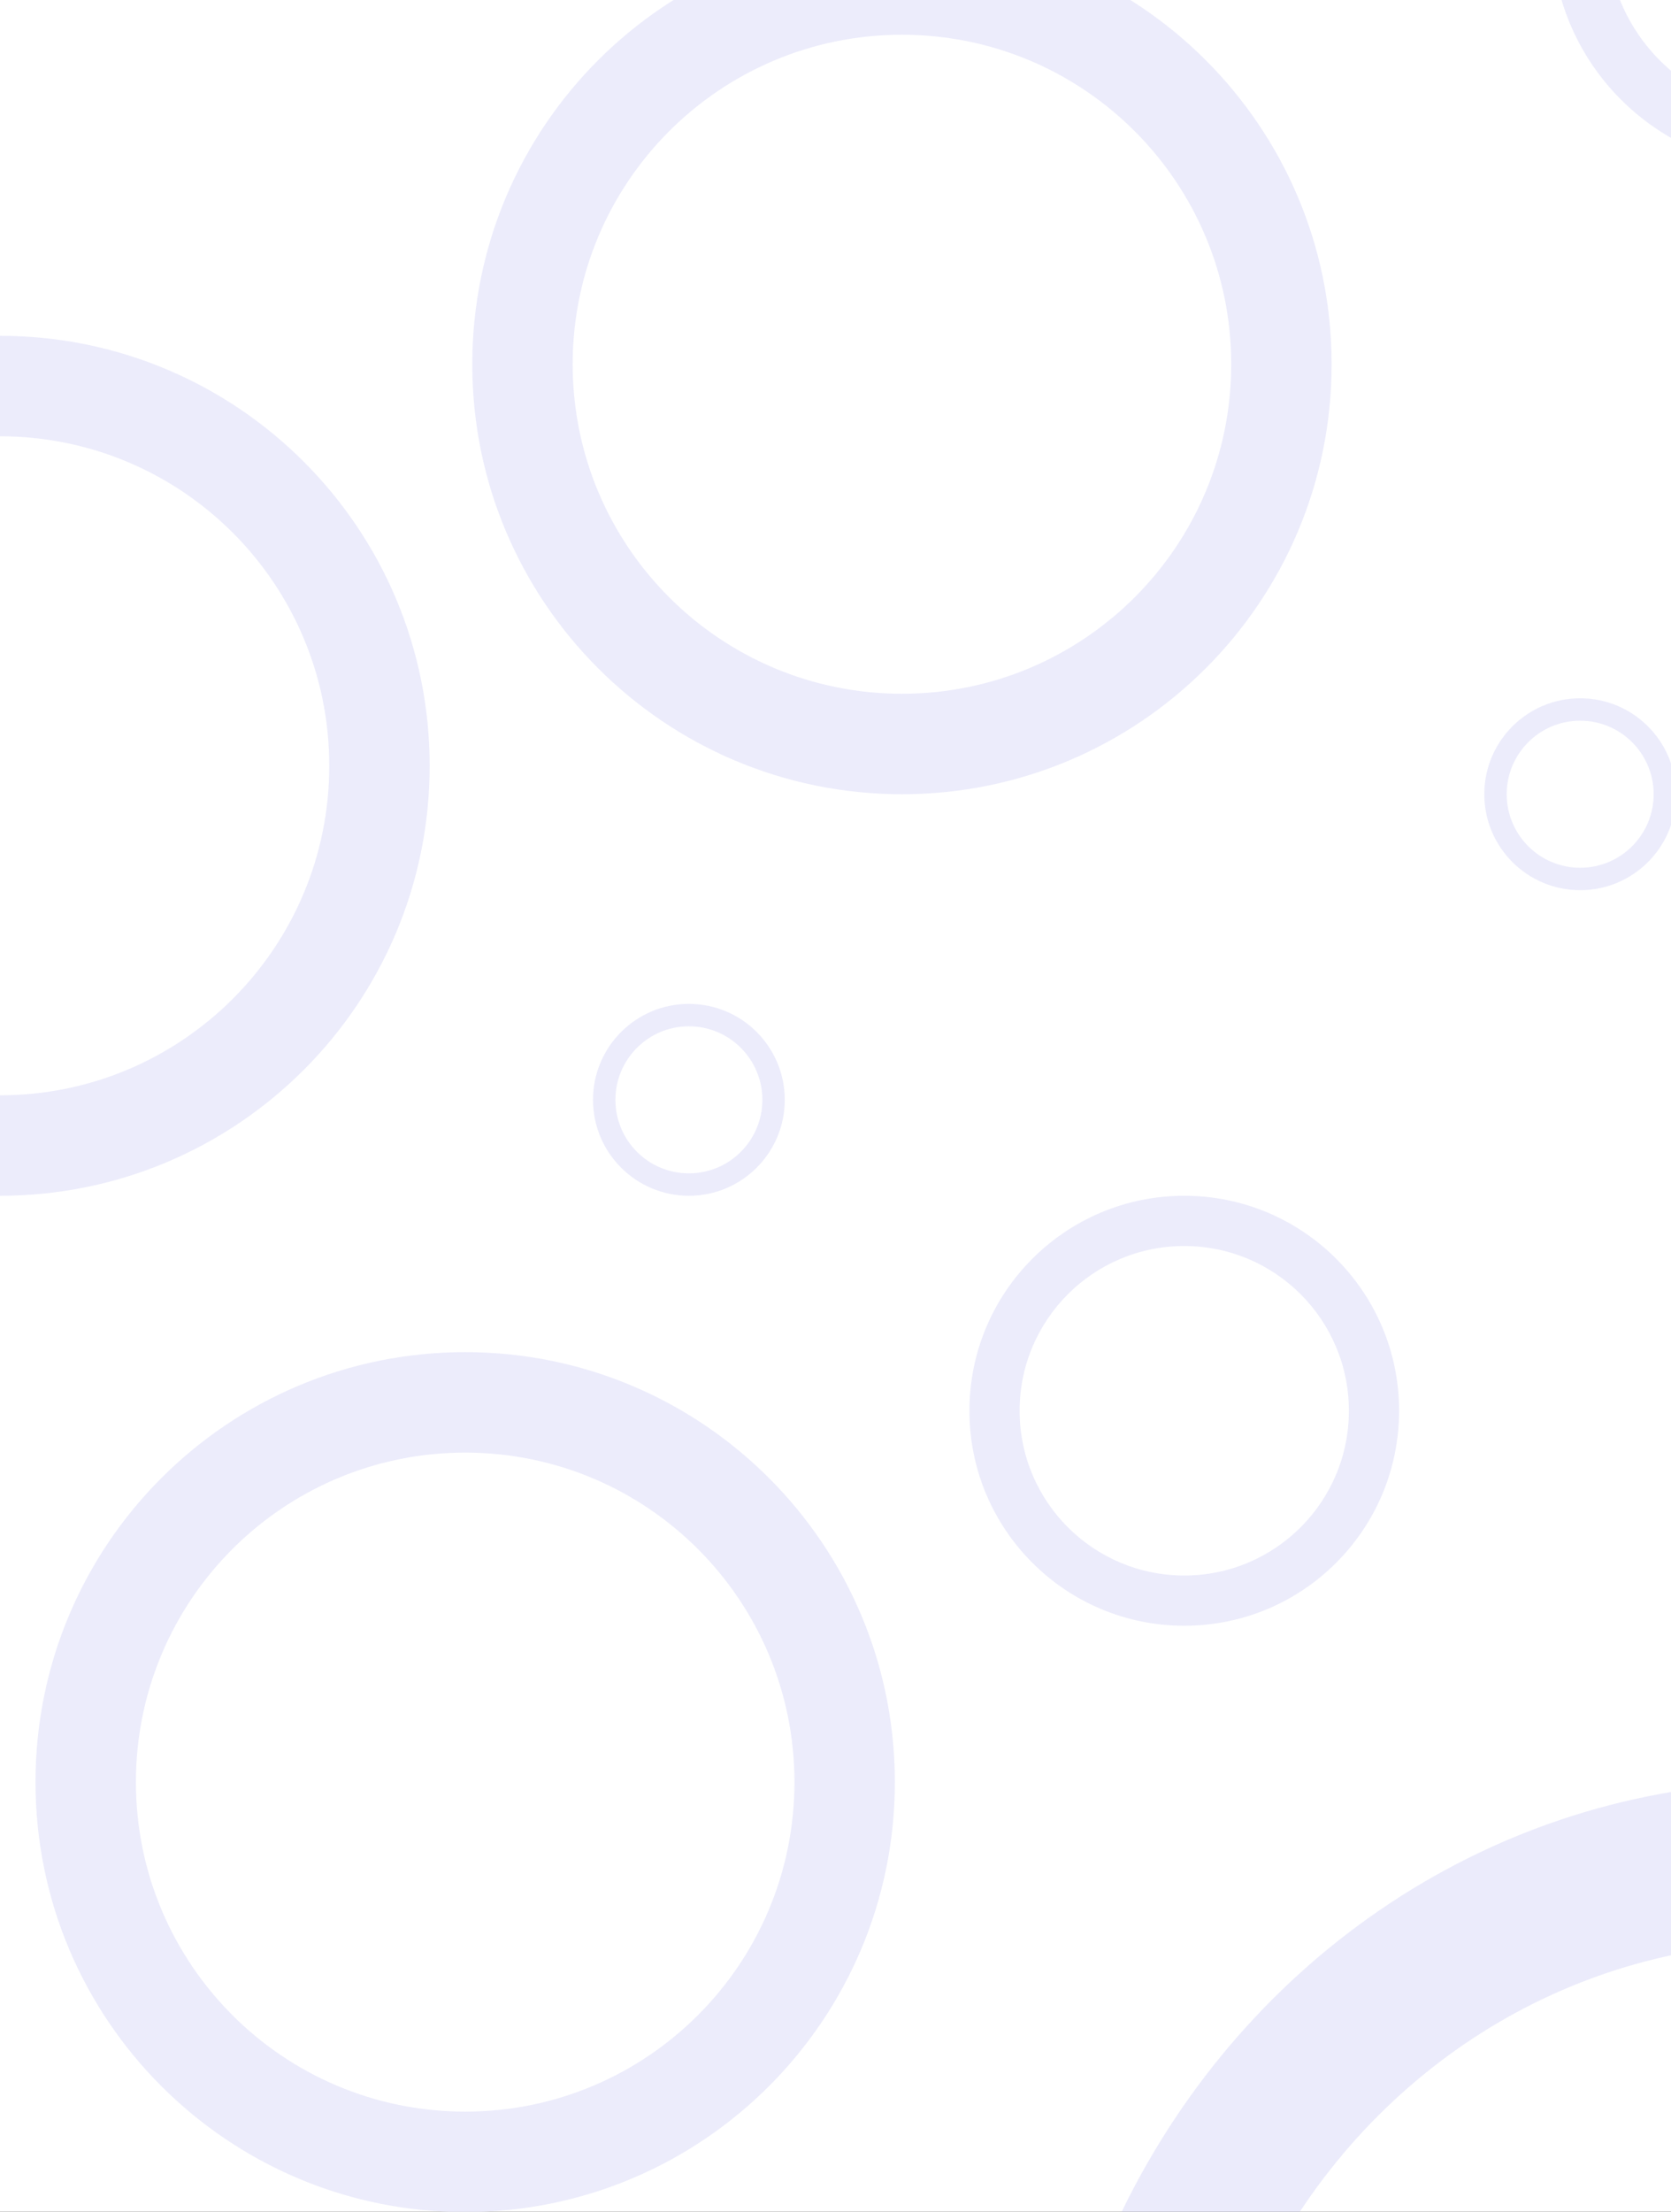 <svg width="1280" height="1693" viewBox="0 0 1280 1693" fill="none" xmlns="http://www.w3.org/2000/svg">
<rect x="0" y="0" width="1280" height="1693" fill="#333333" stroke="none"/>
<g clip-path="url(#clip0_38_496)">
<rect width="2580" height="1280" transform="matrix(0 -1 1 0 0 2580)" fill="white"/>
<path opacity="0.5" d="M1670.63 1515.75C1686.79 1491.51 1681.12 1458.6 1656.14 1443.61C1582.03 1399.16 1499.18 1372.47 1413.58 1365.79C1310.86 1357.77 1207.96 1378.85 1115.7 1426.83C1023.44 1474.81 945.201 1547.91 889.202 1638.46C833.203 1729.02 801.504 1833.69 797.431 1941.49C793.358 2049.3 817.061 2156.27 866.054 2251.17C915.047 2346.08 987.523 2425.43 1075.88 2480.89C1164.23 2536.35 1265.21 2565.89 1368.22 2566.39C1453.95 2566.81 1538.45 2547.12 1615.6 2509.03C1641.78 2496.11 1650.05 2463.65 1635.79 2438.19L1629.57 2427.09C1614.47 2400.12 1580.05 2391.47 1551.89 2404.21C1494.27 2430.27 1431.94 2443.69 1368.77 2443.38C1286.84 2442.98 1206.53 2419.49 1136.25 2375.38C1065.98 2331.26 1008.33 2268.15 969.366 2192.67C930.398 2117.18 911.546 2032.1 914.785 1946.36C918.024 1860.61 943.237 1777.36 987.777 1705.34C1032.32 1633.31 1094.54 1575.17 1167.93 1537.01C1241.31 1498.85 1323.15 1482.08 1404.85 1488.46C1467.84 1493.38 1528.97 1511.92 1584.44 1542.67C1611.53 1557.69 1646.62 1551.76 1663.8 1525.99L1670.63 1515.75Z" fill="#B2B2F1" fill-opacity="0.5"/>
<path d="M1210.43 534.504C1250.99 534.504 1283.88 567.385 1283.88 607.946C1283.88 648.507 1250.99 681.388 1210.43 681.388C1169.87 681.388 1136.99 648.507 1136.99 607.946C1136.99 567.385 1169.87 534.504 1210.43 534.504ZM1210.43 664.227C1241.52 664.227 1266.71 639.029 1266.71 607.946C1266.71 576.863 1241.52 551.665 1210.43 551.665C1179.35 551.665 1154.15 576.863 1154.15 607.946C1154.15 639.029 1179.35 664.227 1210.43 664.227Z" fill="#ECECFB"/>
<path d="M527.694 768.43C568.255 768.43 601.136 801.311 601.136 841.872C601.136 882.433 568.255 915.314 527.694 915.314C487.134 915.314 454.252 882.433 454.252 841.872C454.252 801.311 487.134 768.43 527.694 768.43ZM527.694 898.153C558.778 898.153 583.975 872.955 583.975 841.872C583.975 810.789 558.778 785.591 527.694 785.591C496.611 785.591 471.414 810.789 471.414 841.872C471.414 872.955 496.611 898.153 527.694 898.153Z" fill="#ECECFB"/>
<path d="M0 257.056C181.773 257.056 329.129 404.412 329.129 586.185C329.129 767.958 181.773 915.314 0 915.314C-181.773 915.314 -329.129 767.958 -329.129 586.185C-329.129 404.412 -181.773 257.056 0 257.056ZM0 838.407C139.298 838.407 252.222 725.483 252.222 586.185C252.222 446.887 139.298 333.964 0 333.964C-139.298 333.964 -252.221 446.887 -252.221 586.185C-252.221 725.483 -139.298 838.407 0 838.407Z" fill="#ECECFB"/>
<path d="M356.33 1035C538.103 1035 685.459 1182.35 685.459 1364.13C685.459 1545.9 538.103 1693.26 356.33 1693.26C174.557 1693.26 27.201 1545.9 27.201 1364.13C27.201 1182.35 174.557 1035 356.33 1035ZM356.33 1616.35C495.628 1616.35 608.551 1503.42 608.551 1364.13C608.551 1224.83 495.628 1111.91 356.33 1111.91C217.032 1111.91 104.108 1224.83 104.108 1364.13C104.108 1503.42 217.032 1616.35 356.33 1616.35Z" fill="#ECECFB"/>
<path d="M690.899 -50.312C872.672 -50.312 1020.03 97.044 1020.03 278.817C1020.03 460.59 872.672 607.946 690.899 607.946C509.126 607.946 361.77 460.59 361.77 278.817C361.77 97.044 509.126 -50.312 690.899 -50.312ZM690.899 531.038C830.197 531.038 943.121 418.115 943.121 278.817C943.121 139.519 830.197 26.595 690.899 26.595C551.601 26.595 438.677 139.519 438.677 278.817C438.677 418.115 551.601 531.038 690.899 531.038Z" fill="#ECECFB"/>
<path d="M907.145 915.314C998.032 915.314 1071.71 988.992 1071.71 1079.88C1071.71 1170.77 998.032 1244.44 907.145 1244.44C816.259 1244.44 742.581 1170.77 742.581 1079.88C742.581 988.992 816.259 915.314 907.145 915.314ZM907.145 1205.99C976.794 1205.99 1033.26 1149.53 1033.26 1079.88C1033.26 1010.23 976.794 953.768 907.145 953.768C837.496 953.768 781.034 1010.23 781.034 1079.88C781.034 1149.53 837.496 1205.99 907.145 1205.99Z" fill="#ECECFB"/>
<path d="M1369.56 -232.557C1469.46 -232.557 1550.44 -151.572 1550.44 -51.672C1550.44 48.228 1469.46 129.213 1369.56 129.213C1269.66 129.213 1188.67 48.228 1188.67 -51.672C1188.67 -151.572 1269.66 -232.557 1369.56 -232.557ZM1369.56 86.945C1446.11 86.945 1508.18 24.884 1508.18 -51.672C1508.18 -128.229 1446.11 -190.29 1369.56 -190.29C1293 -190.29 1230.94 -128.229 1230.94 -51.672C1230.94 24.884 1293 86.945 1369.56 86.945Z" fill="#ECECFB"/>
</g>
<defs>
<clipPath id="clip0_38_496">
<rect width="2580" height="1280" fill="white" transform="matrix(0 -1 1 0 0 2580)"/>
</clipPath>
</defs>
</svg>
